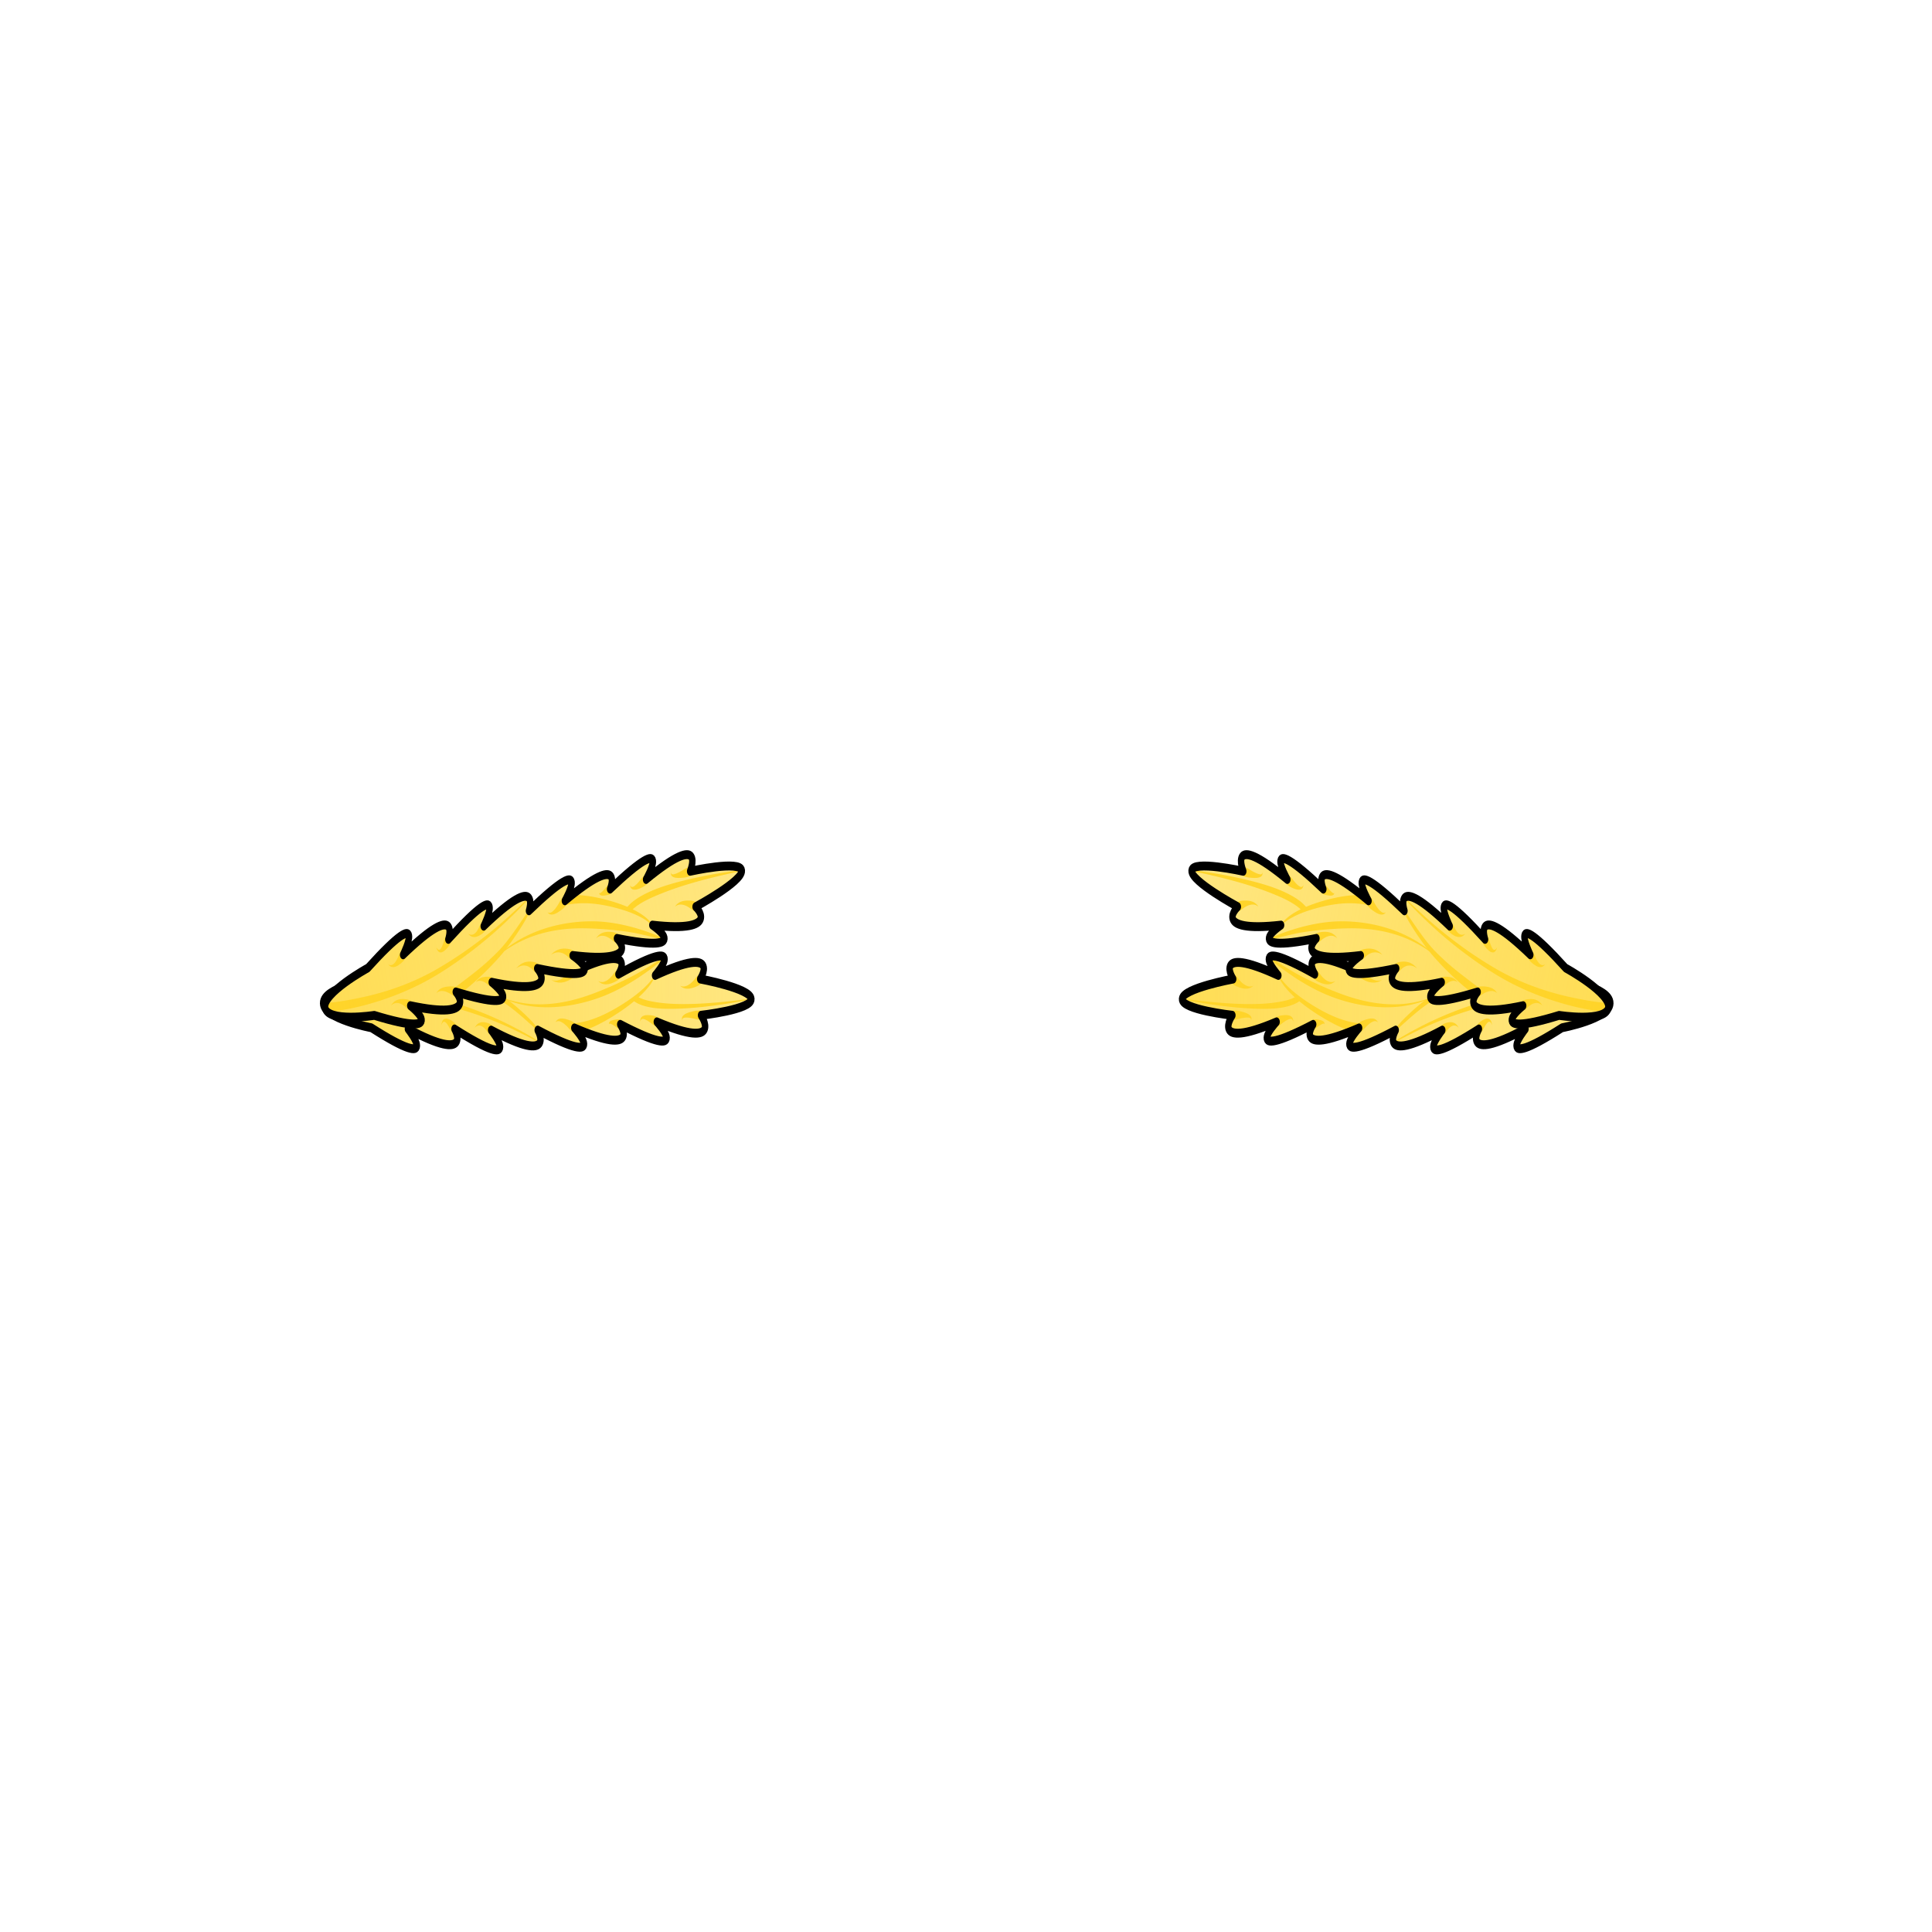 <svg xmlns="http://www.w3.org/2000/svg" xmlns:xlink="http://www.w3.org/1999/xlink" viewBox="0 0 256 256">
    <defs>
        <linearGradient id="InnoGrad5">
            <stop offset="0" stop-color="#ffd42a" stop-opacity="0"/>
            <stop offset="1" stop-color="#ffd42a" stop-opacity=".502"/>
        </linearGradient>
        <linearGradient id="innoGrad4">
            <stop offset="0" stop-color="#ffd42a" stop-opacity=".502"/>
            <stop offset="1" stop-color="#ffd42a" stop-opacity="0"/>
        </linearGradient>
        <linearGradient id="linearGradient1435" x1="43.876" x2="120.459" y1="133.419" y2="115.252" gradientUnits="userSpaceOnUse" xlink:href="#innoGrad4"/>
        <linearGradient id="linearGradient1496" x1="43.503" x2="122.209" y1="132.845" y2="132.257" gradientUnits="userSpaceOnUse" xlink:href="#innoGrad4"/>
        <linearGradient id="linearGradient1818" x1="43.619" x2="122.8" y1="133.422" y2="132.581" gradientUnits="userSpaceOnUse" xlink:href="#InnoGrad5"/>
        <linearGradient id="linearGradient1834" x1="43.619" x2="120.393" y1="133.422" y2="115.007" gradientUnits="userSpaceOnUse" xlink:href="#innoGrad4"/>
    </defs>
    <g stroke-width="1.178">
        <path fill="#ffe680" d="M92.75 129.725s6.648 1.217 6.774 2.633c.126 1.416-6.667 2.17-6.667 2.17s3.178 4.706-5.856.871c0 0 5.071 5.521-4.846.332 0 0 2.932 4.393-6.083.475 0 0 5.046 5.567-4.847.286 0 0 2.642 4.727-6.17.001 0 0 4.772 6.013-4.85-.152 0 0 2.64 4.718-6.171-.008 0 0 4.773 6.013-4.85-.152 0 0-6.333-1.193-6.383-3.234-.052-2.042 6.148-3.145 6.148-3.145 9.507-6.502 4.847-.322 4.847-.322 8.722-5.033 6.169-.227 6.169-.227 9.506-6.5 4.846-.32 4.846-.32 8.723-5.035 6.168-.218 6.168-.218 9.792-5.627 4.85.117 4.85.117 8.94-4.233 6.09.26 6.09.26 9.819-5.538 4.85.16 4.85.16 8.96-4.15 5.98.473 5.98.473z"/>
        <path fill="#ffd42a" d="M59.868 129.826c-.006-.002.572.195.99.35.276.102.923.346 1.158.434.292.11.846.318 1.447.571.543.229 1.769.761 3.062 1.531 1.987 1.184 4.62 3.89 4.7 3.78.296-.402-2.919-3.343-4.485-4.424a30.512 30.512 0 0 0-3.048-1.818 31.424 31.424 0 0 0-1.442-.715 21.63 21.63 0 0 0-2.19-.857zM76.074 136.794c.36-.002 1.017-.138 1.618-.35.268-.095.69-.26 1.272-.538.478-.227 1.713-.833 3.388-1.984 1.571-1.08 2.894-2.23 3.727-3.34.525-.7.754-1.293.688-1.332-.041-.025-.291.471-.848 1.076-.891.97-2.188 1.975-3.784 2.954-1.698 1.042-2.893 1.502-3.378 1.679a13.13 13.13 0 0 1-1.241.383c-.589.152-1.5.274-1.446.274zM42.884 133.523c-.012.003 1.206-.292 2.104-.454a47.444 47.444 0 0 1 2.514-.38 38.18 38.18 0 0 1 3.206-.269c1.204-.047 4.018-.107 7.19.555 2.532.528 5.27 1.362 8.138 2.55 2.75 1.141 5.458 2.689 5.481 2.618.046-.138-2.808-1.819-5.393-3.006-2.843-1.307-5.61-2.246-8.144-2.862-3.19-.777-6.074-.834-7.281-.838a36.054 36.054 0 0 0-3.259.133c-.819.072-1.662.18-2.56.335a25.22 25.22 0 0 0-2.164.464z"/>
        <path fill="#ffd42a" d="M62.902 136.196a.911.911 0 0 1 .36-.268.627.627 0 0 1 .338-.032c.264.046.483.243.585.345.242.244.287.362.365.454-.178-.212.451.507.23.247l.551-.897a1.913 1.913 0 0 0-.338-.32 1.924 1.924 0 0 0-.6-.231c-.156-.037-.492-.103-.82.022-.12.046-.248.12-.371.244a1.57 1.57 0 0 0-.3.436zM58.493 135.844c.066-.22.145-.34.215-.402a.225.225 0 0 1 .108-.056.197.197 0 0 1 .098.01c.067.023.136.079.193.137.08.081.153.18.209.264.239.358.27.492.376.65l.195.283.636-.78a3.67 3.67 0 0 0-.25-.35c-.095-.112-.286-.297-.651-.484a1.403 1.403 0 0 0-.38-.137.595.595 0 0 0-.365.039.497.497 0 0 0-.154.116.684.684 0 0 0-.114.181 1.646 1.646 0 0 0-.116.53zM65.085 131.48c3.058 1.85 6.07 2.034 7.887 1.982 2.03-.058 3.778-.467 4.774-.74 1.08-.296 1.98-.628 2.701-.932 1.026-.434 2.278-1.065 3.743-1.987 1.137-.715 3.89-2.68 3.796-2.9-.05-.12-2.438 1.512-3.969 2.324a46.583 46.583 0 0 1-3.745 1.762c-.673.283-1.624.67-2.64 1.008-.967.323-2.678.838-4.674 1.016-1.781.16-4.774.157-7.873-1.533zM73.61 135.491a.45.45 0 0 1 .289-.183.653.653 0 0 1 .324.042c.286.103.572.342.718.475.335.306.42.443.538.557.079.076.329.287.357.314l.472-.98a3.098 3.098 0 0 0-.427-.339c-.1-.06-.334-.174-.722-.293-.178-.055-.577-.171-.922-.115a.81.81 0 0 0-.383.163.772.772 0 0 0-.243.36z"/>
        <path fill="#ffd42a" d="M73.079 129.855a2.04 2.04 0 0 0 1.117.346c.438.002.81-.146.985-.22.36-.154.558-.295.636-.364.123-.108.251-.276.325-.389l-.628-.792a4.595 4.595 0 0 0-.21.28c.017-.026-.22.362-.388.553a2.046 2.046 0 0 1-.756.554c-.243.097-.614.18-1.081.032zM79.27 129.991c.303.326.639.418.907.436.4.026.788-.112.966-.18.375-.143.592-.275.68-.34.137-.104.288-.27.373-.37l-.556-.891c.024-.03-.256.279-.281.309-.096.114-.153.248-.462.568-.132.136-.407.396-.747.525a.993.993 0 0 1-.88-.057zM84.252 131.904c.447.345 1.065.54 1.457.644.643.17 1.472.295 2.121.365.707.076 2.295.217 5.131.062a71.797 71.797 0 0 0 3.893-.328c1.266-.139 2.666-.327 2.67-.289.005.055-1.388.337-2.651.547a64.52 64.52 0 0 1-3.893.528c-2.81.29-4.486.251-5.179.22-.726-.032-1.458-.105-2.202-.297-.394-.102-1.097-.314-1.637-.731zM90.125 130.62c.294.292.626.371.89.384.392.02.778-.107.953-.168.373-.131.584-.246.674-.308.136-.095.288-.25.372-.343l-.53-.92c.074-.082-.307.317-.285.291-.097.11-.156.238-.468.549-.133.133-.41.385-.747.52-.213.086-.527.156-.859-.006zM90.431 135.195a.382.382 0 0 1 .002-.17.179.179 0 0 1 .055-.092.291.291 0 0 1 .09-.05.68.68 0 0 1 .128-.032c.112-.019.243-.02.365-.014.164.008.325.03.452.052.543.094.662.161.887.187l.412.039.071-1.174c-.08-.009-.279-.031-.448-.032-.181 0-.433.032-.95.18a4.07 4.07 0 0 0-.485.17 1.666 1.666 0 0 0-.4.234.841.841 0 0 0-.145.153.574.574 0 0 0-.089.183.447.447 0 0 0 .056.366zM84.846 135.377a.643.643 0 0 1 .058-.196.306.306 0 0 1 .089-.11.319.319 0 0 1 .226-.05c.098.01.204.045.3.086.13.055.253.127.348.187.409.259.484.366.654.467.11.065.317.181.308.176l.344-1.077a3.384 3.384 0 0 0-.36-.195c-.142-.063-.37-.128-.82-.153a2.392 2.392 0 0 0-.44.012 1.07 1.07 0 0 0-.39.124.632.632 0 0 0-.321.5.976.976 0 0 0 .004.23zM80.701 135.715a.123.123 0 0 1 .045-.07.086.086 0 0 1 .054-.012.32.32 0 0 1 .064.012.892.892 0 0 1 .08.027c.067.026.138.06.204.096.09.049.171.1.237.144.224.152.294.227.382.276.087.048.283.113.274.11l.23-1.134c-.074-.03-.214-.084-.322-.096-.085-.01-.22.003-.48.048-.078.013-.19.035-.299.067-.08.023-.177.058-.262.11a.597.597 0 0 0-.105.082.42.42 0 0 0-.08.104.32.32 0 0 0-.036.122.284.284 0 0 0 .014.114z"/>
        <path fill="url(#linearGradient1496)" stroke="#000000" stroke-linejoin="round" stroke-miterlimit="10" d="M112.809 129.624s9.225 1.217 9.4 2.633c.175 1.416-9.25 2.17-9.25 2.17s4.409 4.706-8.126.871c0 0 7.037 5.521-6.723.332 0 0 4.067 4.393-8.441.475 0 0 7.001 5.567-6.725.286 0 0 3.666 4.727-8.561.001 0 0 6.621 6.013-6.73-.152 0 0 3.664 4.718-8.563-.008 0 0 6.623 6.013-6.729-.152 0 0-8.787-1.193-8.857-3.234-.072-2.042 8.531-3.145 8.531-3.145 13.191-6.502 6.725-.322 6.725-.322 12.103-5.033 8.56-.227 8.56-.227 13.19-6.501 6.724-.321 6.724-.321 12.104-5.034 8.558-.217 8.558-.217 13.587-5.627 6.73.117 6.73.117 12.405-4.233 8.45.259 8.45.259 13.624-5.537 6.729.16 6.729.16 12.432-4.15 8.298.474 8.298.474z" transform="matrix(.721 0 0 1 11.447 .101)"/>
    </g>
    <g stroke-width="1.178">
        <path fill="#ffe680" d="M92.134 120.147s6.249-3.377 6.128-4.794c-.12-1.416-6.847.095-6.847.095s2.279-5.62-5.837 1.088c0 0 3.978-7.038-4.763 1.278 0 0 2.094-5.233-5.99 1.55 0 0 3.945-7.075-4.756 1.322 0 0 1.754-5.463-5.993 2.037 0 0 3.603-7.417-4.685 1.75 0 0 1.756-5.454-5.992 2.046 0 0 3.604-7.416-4.684 1.751 0 0-5.947 3.25-5.646 5.25.3 2 6.511 1.022 6.511 1.022 10.35 3.176 4.762-1.286 4.762-1.286 9.335 2.007 6.03-1.819 6.03-1.819 10.35 3.174 4.762-1.287 4.762-1.287 9.335 2.007 6.027-1.828 6.027-1.828 10.476 2.23 4.692-1.716 4.692-1.716 9.41 1.158 5.87-2.264 5.87-2.264 10.487 2.134 4.683-1.759 4.683-1.759 9.415 1.072 5.728-2.436 5.728-2.436z"/>
        <path fill="#ffd42a" d="M60.564 131.963a26.263 26.263 0 0 0 1.98-1.556c.287-.249.728-.644 1.279-1.17.455-.433 1.57-1.509 2.648-2.773 1.337-1.568 3.954-5.485 3.598-5.778-.096-.08-2.19 3.417-3.917 5.224a31.378 31.378 0 0 1-2.711 2.498c-.54.444-1.042.829-1.307 1.032-.216.166-.798.613-1.051.805-.38.288-.907.67-.901.666zM74.925 119.936c-.026.009.312-.08.598-.121.27-.04.582-.07.853-.091.243-.02.695-.051 1.271-.038.501.012 1.741.064 3.569.515 1.718.424 3.15.97 4.183 1.617.644.404.972.803 1.008.765.057-.06-.266-.56-.896-1.065-1-.804-2.483-1.483-4.195-2.013-1.824-.564-3.127-.744-3.63-.808a11.929 11.929 0 0 0-1.329-.101 6.526 6.526 0 0 0-.916.05c-.357.046-.615.111-.715.144zM43.087 134.109a24.68 24.68 0 0 0 2.182-.265c.898-.145 1.735-.32 2.543-.52a38.03 38.03 0 0 0 3.188-.947c1.172-.403 3.962-1.41 6.928-3.219 2.356-1.436 4.881-3.262 7.42-5.47 2.306-2.008 4.79-4.583 4.721-4.702-.035-.06-2.399 2.337-4.874 4.353-2.582 2.102-5.098 3.817-7.467 5.167-2.966 1.69-5.71 2.561-6.888 2.912-1.35.403-2.498.658-3.16.798-.772.163-1.652.33-2.507.462-.9.14-2.134.254-2.122.254z"/>
        <path fill="#ffd42a" d="M62.035 123.722c.123.156.247.259.366.325.141.08.279.11.403.114.339.014.655-.161.8-.248.301-.18.477-.347.543-.423.105-.12.212-.305.273-.422l-.688-.69c.172-.33-.321.586-.182.316-.06.116-.084.245-.277.561-.082.134-.26.397-.509.529a.65.65 0 0 1-.334.08.757.757 0 0 1-.395-.142zM57.814 125.52c.059.22.126.371.203.476.044.06.091.105.142.137a.41.41 0 0 0 .17.063c.131.018.26-.029.361-.083a1.71 1.71 0 0 0 .345-.259c.322-.302.477-.544.549-.685.077-.15.15-.335.183-.423l-.752-.546-.14.338c-.077.19-.084.33-.254.757-.04.1-.093.22-.157.324a.697.697 0 0 1-.165.198.215.215 0 0 1-.093.04.196.196 0 0 1-.115-.018c-.078-.036-.175-.127-.277-.319zM51.447 127.77a.903.903 0 0 0 .322.302c.13.068.262.084.382.075.325-.025.64-.244.78-.347.301-.22.476-.405.543-.49.105-.135.214-.334.274-.456l-.698-.67c.014-.028-.181.332-.198.367-.063.13-.092.273-.284.626-.083.152-.256.44-.48.6a.563.563 0 0 1-.295.11.529.529 0 0 1-.346-.117zM51.807 133.256c.307-.316.615-.365.823-.357.33.012.609.175.742.263.313.208.377.317.474.397.434.353-.099-.108.28.204l.433-1.014a1.8 1.8 0 0 0-.391-.25c-.089-.036-.307-.099-.669-.118-.173-.01-.546-.02-.911.141-.244.107-.54.31-.78.734zM57.814 131.605c.255-.254.55-.298.756-.295.331.004.633.13.784.202.349.168.431.262.544.324.061.034.323.151.327.153l.296-1.104c-.097-.05-.27-.13-.414-.16-.099-.021-.311-.038-.682-.007-.172.013-.552.05-.902.216a1.515 1.515 0 0 0-.71.671zM64.965 127.582c2.74-2.663 5.659-3.63 7.39-4.047 1.967-.473 3.715-.527 4.688-.53a38.422 38.422 0 0 1 2.754.105c1.003.07 2.39.188 3.966.453 1.644.276 4.198 1.047 4.23.9.056-.253-2.88-1.257-4.15-1.598-1.608-.43-2.956-.64-4.008-.727-.953-.078-4.018-.249-7.556.87-1.75.552-4.655 1.74-7.314 4.574zM72.557 120.87a.615.615 0 0 0 .298.269.728.728 0 0 0 .4.032c.344-.06.712-.304.876-.416.356-.245.564-.431.651-.524.132-.14.277-.35.356-.47l-.626-.796c-.023.036-.23.323-.293.424-.094.15-.154.31-.427.718-.12.177-.356.504-.616.699a.743.743 0 0 1-.307.147.382.382 0 0 1-.312-.083zM63.055 130.15a.815.815 0 0 1 .647-.18c.268.035.498.171.611.246.262.175.318.264.401.324.063.046.225.134.242.144l.357-1.068a1.391 1.391 0 0 0-.336-.165c-.084-.023-.252-.04-.56-.023-.14.008-.456.03-.75.164-.198.09-.436.25-.612.558zM68.413 128.322c.42-.33.785-.391 1.029-.387.38.007.664.176.794.265.187.128.46.418.443.402.086.08.263.226.236.2l.494-.959a1.593 1.593 0 0 0-.374-.278c-.085-.042-.3-.117-.665-.144a2.17 2.17 0 0 0-.967.137c-.272.108-.626.317-.99.764z"/>
        <path fill="#ffd42a" d="M73.008 126.52c.428-.298.803-.34 1.055-.326.395.022.692.196.83.288.195.13.493.429.471.41.092.08.279.227.252.203l.475-.977a1.665 1.665 0 0 0-.382-.27c-.088-.042-.305-.113-.681-.145a2.437 2.437 0 0 0-.995.112c-.28.096-.649.286-1.025.704zM78.998 124.342c.301-.307.622-.353.844-.345.353.013.665.174.816.263.355.208.433.32.546.399.029.02.355.228.325.207l.388-1.048c-.1-.07-.275-.181-.425-.236-.097-.036-.33-.092-.72-.107-.183-.007-.584-.013-.968.144a1.616 1.616 0 0 0-.806.723zM83.518 120.853c.34-.44.85-.818 1.301-1.102.72-.454 1.528-.816 2.004-1.02a38.65 38.65 0 0 1 1.84-.73c.656-.242 1.677-.6 3.128-1.02a74.7 74.7 0 0 1 3.64-.948c1.236-.291 2.835-.63 2.831-.68-.005-.075-1.618.138-2.865.343a64.458 64.458 0 0 0-3.682.717c-1.463.33-2.52.629-3.183.832-.671.206-1.28.42-1.888.67-.49.202-1.317.568-2.082 1.051-.462.292-1.049.717-1.467 1.256zM89.433 120.147c.295-.267.612-.303.833-.29.351.02.663.173.815.258.356.199.436.304.549.378-.027-.017.411.243.326.189l.357-1.07a1.98 1.98 0 0 0-.42-.209c-.099-.03-.323-.072-.708-.076-.18-.002-.577.003-.955.152-.253.1-.562.287-.797.668zM88.945 115.602a.571.571 0 0 0-.035.189c0 .066.016.128.044.185.03.06.071.108.118.147a.67.67 0 0 0 .166.101c.137.06.294.085.43.096.18.016.367.011.5.004.526-.026.777-.078.953-.139.164-.056.353-.143.43-.179l-.271-1.116-.394.173c-.213.1-.317.205-.83.475a4.4 4.4 0 0 1-.43.2 1.915 1.915 0 0 1-.355.108.668.668 0 0 1-.131.01.25.25 0 0 1-.096-.019.143.143 0 0 1-.07-.07.368.368 0 0 1-.03-.165zM83.489 117.27c.01.174.05.306.122.405.085.117.2.173.31.197.137.03.281.016.4-.008.162-.031.32-.089.431-.134.433-.173.642-.311.77-.42.124-.105.258-.246.316-.308l-.52-.932c.009-.009-.173.173-.269.273-.147.154-.202.283-.554.67-.082.09-.19.2-.306.296a1.268 1.268 0 0 1-.277.183c-.073.032-.154.052-.228.026-.064-.023-.14-.088-.195-.249zM79.405 118.31a.272.272 0 0 0 .063.222c.027.032.06.057.094.075a.49.49 0 0 0 .117.044.994.994 0 0 0 .273.021c.11-.005.224-.021.3-.034.261-.042.395-.074.476-.111.103-.048.228-.147.296-.2l-.418-1.025c.008-.006-.17.12-.248.197-.077.076-.13.172-.323.393a3.659 3.659 0 0 1-.205.219 2.304 2.304 0 0 1-.255.213.364.364 0 0 1-.06.033.084.084 0 0 1-.054.006c-.019-.005-.039-.02-.056-.052z"/>
        <path fill="url(#linearGradient1435)" stroke="#000000" stroke-linejoin="round" stroke-miterlimit="10" d="M111.956 120.046s8.67-3.377 8.503-4.794c-.166-1.416-9.501.095-9.501.095s3.162-5.62-8.099 1.088c0 0 5.52-7.038-6.609 1.278 0 0 2.906-5.233-8.311 1.549 0 0 5.474-7.074-6.6 1.323 0 0 2.435-5.463-8.315 2.037 0 0 5-7.417-6.5 1.75 0 0 2.436-5.454-8.314 2.046 0 0 5-7.416-6.5 1.751 0 0-8.251 3.25-7.834 5.25.416 2 9.035 1.022 9.035 1.022 14.36 3.176 6.607-1.286 6.607-1.286 12.953 2.007 8.367-1.819 8.367-1.819 14.36 3.174 6.607-1.287 6.607-1.287 12.953 2.007 8.363-1.828 8.363-1.828 14.536 2.23 6.51-1.716 6.51-1.716 13.056 1.158 8.145-2.264 8.145-2.264 14.551 2.134 6.498-1.759 6.498-1.759 13.064 1.072 7.948-2.436 7.948-2.436z" transform="matrix(.721 0 0 1 11.447 .101)"/>
    </g>
    <g stroke-width="1.178">
        <path fill="#ffe680" d="M163.44 129.726s-6.65 1.217-6.775 2.633c-.126 1.416 6.666 2.17 6.666 2.17s-3.177 4.706 5.857.87c0 0-5.072 5.522 4.845.333 0 0-2.931 4.393 6.083.475 0 0-5.045 5.567 4.847.286 0 0-2.642 4.727 6.17 0 0 0-4.772 6.014 4.85-.151 0 0-2.64 4.718 6.172-.008 0 0-4.773 6.013 4.85-.152 0 0 6.332-1.193 6.383-3.234.052-2.042-6.149-3.145-6.149-3.145-9.506-6.502-4.846-.322-4.846-.322-8.723-5.033-6.17-.227-6.17-.227-9.506-6.501-4.846-.321-4.846-.321-8.723-5.034-6.167-.217-6.167-.217-9.793-5.627-4.85.117-4.85.117-8.941-4.233-6.09.259-6.09.259-9.82-5.537-4.85.16-4.85.16-8.96-4.15-5.98.474-5.98.474z"/>
        <path fill="#ffd42a" d="M196.32 129.826c.007-.002-.571.196-.989.35l-1.159.435c-.292.11-.846.318-1.446.57a25.23 25.23 0 0 0-3.063 1.531c-1.987 1.184-4.62 3.89-4.7 3.78-.296-.402 2.919-3.343 4.486-4.423a30.512 30.512 0 0 1 3.048-1.818c.625-.329 1.12-.567 1.442-.715a21.63 21.63 0 0 1 2.19-.857zM180.115 136.795c-.36-.002-1.018-.138-1.618-.35-.268-.095-.69-.26-1.273-.538-.477-.228-1.712-.834-3.387-1.984-1.572-1.08-2.894-2.23-3.728-3.34-.525-.7-.754-1.294-.688-1.332.042-.025.292.47.848 1.076.892.97 2.189 1.974 3.784 2.953 1.698 1.042 2.894 1.502 3.378 1.68a13.13 13.13 0 0 0 1.241.383c.589.152 1.5.274 1.446.274zM213.305 133.524c.011.003-1.206-.292-2.104-.454a47.444 47.444 0 0 0-2.514-.38 38.18 38.18 0 0 0-3.207-.27c-1.203-.047-4.018-.107-7.19.556-2.532.527-5.27 1.361-8.138 2.55-2.75 1.14-5.457 2.688-5.48 2.618-.047-.138 2.807-1.82 5.392-3.007 2.844-1.306 5.61-2.246 8.144-2.861 3.191-.777 6.074-.834 7.281-.839a36.054 36.054 0 0 1 3.26.133c.818.073 1.661.18 2.559.335a25.22 25.22 0 0 1 2.164.464z"/>
        <path fill="#ffd42a" d="M193.287 136.197a.911.911 0 0 0-.36-.269.627.627 0 0 0-.339-.032c-.264.047-.482.243-.584.346-.243.244-.288.361-.366.454.178-.212-.45.506-.23.246l-.55-.897c.079-.094.215-.237.337-.32.077-.052.276-.155.6-.23.156-.037.493-.103.82.022.12.045.248.12.372.243.104.104.207.244.3.437zM197.695 135.845c-.066-.22-.144-.341-.214-.402a.225.225 0 0 0-.109-.056.197.197 0 0 0-.097.009.553.553 0 0 0-.194.138c-.08.08-.153.18-.208.263-.24.359-.27.492-.377.651l-.194.282-.637-.78c.047-.073.15-.228.25-.349.095-.113.287-.297.652-.484.096-.05.234-.112.379-.138a.595.595 0 0 1 .366.039.497.497 0 0 1 .153.117.684.684 0 0 1 .114.18c.057.128.097.297.116.53zM191.103 131.48c-3.058 1.85-6.07 2.035-7.887 1.983-2.03-.059-3.778-.468-4.774-.74a21.591 21.591 0 0 1-2.7-.933c-1.027-.434-2.279-1.064-3.744-1.986-1.136-.716-3.89-2.68-3.796-2.901.051-.12 2.438 1.513 3.97 2.324a46.583 46.583 0 0 0 3.745 1.763c.672.283 1.624.67 2.64 1.008.967.322 2.678.837 4.673 1.016 1.782.16 4.775.156 7.873-1.533zM182.578 135.492a.45.45 0 0 0-.289-.183.653.653 0 0 0-.324.041c-.286.103-.571.343-.717.476-.336.305-.421.442-.539.556-.078.077-.328.288-.357.314l-.471-.98c.097-.09.274-.245.426-.338.1-.061.334-.174.722-.294.178-.055.578-.17.922-.114a.81.81 0 0 1 .384.162.772.772 0 0 1 .243.36z"/>
        <path fill="#ffd42a" d="M183.11 129.856a2.04 2.04 0 0 1-1.117.345 2.509 2.509 0 0 1-.985-.22c-.36-.154-.558-.295-.637-.364a2.105 2.105 0 0 1-.324-.388l.628-.793c-.021-.032.135.172.21.28-.018-.025.22.363.387.553.118.135.377.402.756.554.243.097.614.18 1.081.033zM176.918 129.992a1.313 1.313 0 0 1-.906.435c-.4.027-.789-.111-.967-.18-.375-.142-.592-.274-.68-.34a2.552 2.552 0 0 1-.372-.37l.556-.89c-.025-.03.256.278.28.308.096.115.153.249.462.568.132.136.407.396.748.525a.993.993 0 0 0 .879-.056zM171.937 131.904c-.447.345-1.066.54-1.458.644-.643.17-1.472.296-2.12.366-.707.076-2.296.216-5.132.062a71.797 71.797 0 0 1-3.893-.329c-1.266-.138-2.666-.327-2.67-.288-.004.054 1.389.336 2.652.546a64.52 64.52 0 0 0 3.892.528c2.81.291 4.486.251 5.18.22.725-.031 1.457-.105 2.201-.297.395-.101 1.097-.314 1.637-.73zM166.063 130.62a1.314 1.314 0 0 1-.889.385c-.393.02-.778-.108-.953-.169-.374-.13-.584-.245-.674-.308a2.473 2.473 0 0 1-.373-.342l.53-.92c-.073-.082.308.316.285.29.097.11.156.239.468.55.134.132.41.384.748.52.212.085.526.156.858-.006zM165.757 135.196a.382.382 0 0 0-.001-.17.179.179 0 0 0-.056-.092.291.291 0 0 0-.089-.05.68.68 0 0 0-.129-.033 1.802 1.802 0 0 0-.364-.013 3.83 3.83 0 0 0-.452.052c-.544.093-.663.16-.887.187-.047.005-.459.044-.412.038l-.072-1.173c.08-.01.28-.032.448-.033.182 0 .434.032.95.18.13.038.312.095.485.17.13.056.278.133.4.235a.841.841 0 0 1 .145.153c.038.053.07.115.09.183a.447.447 0 0 1-.056.366zM171.343 135.378a.643.643 0 0 0-.059-.197.306.306 0 0 0-.088-.11.319.319 0 0 0-.226-.049 1.048 1.048 0 0 0-.3.086c-.13.055-.254.126-.349.186-.408.26-.483.366-.653.467-.11.066-.318.182-.308.176l-.344-1.077c.066-.04.22-.133.36-.195.142-.063.37-.128.819-.153.116-.006.279-.01.44.012.121.017.264.05.39.125a.632.632 0 0 1 .322.5.976.976 0 0 1-.005.229zM175.487 135.716a.123.123 0 0 0-.044-.07.086.086 0 0 0-.055-.013.32.32 0 0 0-.064.012.892.892 0 0 0-.08.027c-.066.026-.137.06-.203.097-.09.048-.172.1-.237.144-.225.151-.294.227-.382.275-.088.049-.283.114-.274.11l-.231-1.133c.075-.03.214-.084.322-.097.085-.01.22.003.481.048.077.014.19.035.298.067.08.024.177.058.262.11.037.023.073.05.106.082a.42.42 0 0 1 .079.104.32.32 0 0 1 .036.123.284.284 0 0 1-.014.114z"/>
        <path fill="url(#linearGradient1818)" stroke="#000000" stroke-linejoin="round" stroke-miterlimit="10" d="M112.809 129.624s9.225 1.217 9.4 2.633c.175 1.416-9.25 2.17-9.25 2.17s4.409 4.706-8.126.871c0 0 7.037 5.521-6.723.332 0 0 4.067 4.393-8.441.475 0 0 7.001 5.567-6.725.286 0 0 3.666 4.727-8.561.001 0 0 6.621 6.013-6.73-.152 0 0 3.664 4.718-8.563-.008 0 0 6.623 6.013-6.729-.152 0 0-8.787-1.193-8.857-3.234-.072-2.042 8.531-3.145 8.531-3.145 13.191-6.502 6.725-.322 6.725-.322 12.103-5.033 8.56-.227 8.56-.227 13.19-6.501 6.724-.321 6.724-.321 12.104-5.034 8.558-.217 8.558-.217 13.587-5.627 6.73.117 6.73.117 12.405-4.233 8.45.259 8.45.259 13.624-5.537 6.729.16 6.729.16 12.432-4.15 8.298.474 8.298.474z" transform="matrix(-.721 0 0 1 244.741 .102)"/>
    </g>
    <g stroke-width="1.178">
        <path fill="#ffe680" d="M164.054 120.148s-6.248-3.377-6.128-4.794c.12-1.416 6.847.095 6.847.095s-2.279-5.62 5.837 1.088c0 0-3.978-7.038 4.763 1.278 0 0-2.094-5.233 5.99 1.549 0 0-3.945-7.074 4.757 1.323 0 0-1.755-5.463 5.992 2.037 0 0-3.603-7.417 4.685 1.75 0 0-1.756-5.454 5.992 2.046 0 0-3.604-7.416 4.685 1.75 0 0 5.946 3.25 5.646 5.25-.3 2-6.512 1.023-6.512 1.023-10.35 3.176-4.762-1.286-4.762-1.286-9.335 2.007-6.03-1.82-6.03-1.82-10.35 3.175-4.762-1.286-4.762-1.286-9.335 2.007-6.027-1.828-6.027-1.828-10.476 2.23-4.692-1.716-4.692-1.716-9.409 1.158-5.87-2.264-5.87-2.264-10.487 2.134-4.683-1.76-4.683-1.76-9.415 1.073-5.728-2.435-5.728-2.435z"/>
        <path fill="#ffd42a" d="M195.624 131.963a26.263 26.263 0 0 1-1.98-1.555 39.08 39.08 0 0 1-1.278-1.17 38.313 38.313 0 0 1-2.649-2.773c-1.337-1.568-3.954-5.486-3.598-5.778.097-.08 2.19 3.416 3.917 5.224a31.378 31.378 0 0 0 2.711 2.498c.54.444 1.043.828 1.308 1.032l1.05.805c.38.287.907.67.902.666zM181.264 119.936c.026.01-.312-.079-.599-.12-.269-.04-.582-.07-.852-.092-.244-.019-.696-.05-1.272-.037-.5.011-1.74.063-3.568.514-1.719.424-3.151.971-4.184 1.618-.644.404-.971.802-1.007.765-.058-.06.266-.56.896-1.066 1-.803 2.482-1.483 4.194-2.012 1.825-.564 3.128-.745 3.63-.808a11.929 11.929 0 0 1 1.33-.102c.303-.004.604.011.916.05.356.046.615.112.715.145zM213.102 134.109a24.68 24.68 0 0 1-2.182-.265 31.092 31.092 0 0 1-2.544-.52 38.03 38.03 0 0 1-3.188-.947c-1.172-.403-3.962-1.41-6.928-3.218-2.355-1.436-4.881-3.263-7.419-5.47-2.307-2.008-4.79-4.584-4.722-4.702.035-.061 2.4 2.336 4.875 4.352 2.582 2.103 5.097 3.817 7.466 5.167 2.967 1.69 5.711 2.562 6.888 2.913 1.35.403 2.498.658 3.16.797.772.164 1.652.33 2.508.462.9.14 2.133.255 2.121.254z"/>
        <path fill="#ffd42a" d="M194.154 123.723a1.244 1.244 0 0 1-.367.325.889.889 0 0 1-.403.114c-.339.013-.654-.162-.799-.249a2.363 2.363 0 0 1-.543-.422 2.415 2.415 0 0 1-.274-.423l.689-.689c-.172-.33.32.585.182.316.06.115.083.244.277.56.081.134.26.397.508.53a.65.65 0 0 0 .334.08.757.757 0 0 0 .396-.142zM198.375 125.52c-.06.22-.127.372-.204.476a.544.544 0 0 1-.142.138.41.41 0 0 1-.169.063.613.613 0 0 1-.362-.084 1.71 1.71 0 0 1-.344-.258c-.323-.302-.477-.545-.55-.686a4.491 4.491 0 0 1-.183-.422l.752-.547c-.006-.017.091.216.14.339.077.189.084.329.254.756.04.1.094.22.158.325a.697.697 0 0 0 .164.198.196.196 0 0 0 .208.022c.079-.036.176-.128.278-.32zM204.741 127.77a.903.903 0 0 1-.321.302.698.698 0 0 1-.383.075c-.324-.024-.64-.244-.78-.347-.3-.22-.476-.405-.542-.49a2.962 2.962 0 0 1-.275-.455l.698-.67c-.014-.028.182.332.198.366.064.131.092.273.285.627.082.151.255.44.48.599.08.056.18.105.294.111a.529.529 0 0 0 .346-.117zM204.381 133.257c-.306-.316-.614-.365-.822-.358-.33.012-.61.175-.742.263-.314.208-.378.318-.475.397-.434.353.1-.107-.28.204l-.433-1.013a1.8 1.8 0 0 1 .391-.25c.09-.037.307-.1.67-.119.172-.009.545-.019.91.142.245.107.54.31.781.734zM198.375 131.606a1.019 1.019 0 0 0-.757-.296c-.33.004-.633.131-.783.203-.35.167-.432.262-.544.324-.062.034-.324.15-.327.152l-.297-1.103c.097-.05.27-.13.415-.161.098-.02.31-.037.681-.007.172.014.553.051.902.217.235.11.517.306.71.67zM191.223 127.583c-2.739-2.663-5.659-3.63-7.39-4.047-1.967-.473-3.715-.527-4.688-.53a38.422 38.422 0 0 0-2.754.104c-1.003.07-2.39.189-3.966.453-1.643.276-4.198 1.048-4.23.9-.055-.253 2.88-1.257 4.151-1.597 1.608-.431 2.955-.64 4.007-.727.953-.079 4.018-.25 7.556.869 1.751.553 4.656 1.74 7.314 4.575zM183.631 120.87a.615.615 0 0 1-.297.27.728.728 0 0 1-.4.031c-.345-.059-.713-.303-.877-.416a4.264 4.264 0 0 1-.65-.523 3.93 3.93 0 0 1-.357-.47l.626-.796c.023.035.23.323.293.423.095.15.154.31.428.718.119.178.355.505.615.699.092.069.199.13.308.147.092.016.2.004.311-.082zM193.133 130.15a.815.815 0 0 0-.647-.18 1.507 1.507 0 0 0-.61.247c-.262.174-.318.263-.402.324-.062.045-.225.133-.242.144l-.357-1.069c.08-.051.219-.132.337-.165.083-.023.251-.04.559-.023.14.008.457.03.75.164.199.09.437.25.612.559zM187.775 128.323c-.42-.331-.785-.392-1.028-.387-.38.007-.665.176-.795.265-.187.128-.46.418-.442.401-.086.08-.264.227-.237.2l-.493-.958c.089-.09.239-.213.373-.279.085-.041.3-.116.666-.143a2.17 2.17 0 0 1 .966.136c.273.109.627.317.99.765z"/>
        <path fill="#ffd42a" d="M183.18 126.52c-.427-.298-.802-.34-1.055-.326a1.683 1.683 0 0 0-.83.289c-.195.13-.492.428-.47.41-.092.08-.28.226-.253.202l-.474-.977c.09-.085.244-.206.382-.27.088-.041.305-.113.68-.144.183-.015.57-.035.995.111.28.097.649.287 1.026.705zM177.19 124.343a1.086 1.086 0 0 0-.844-.346c-.353.013-.665.175-.816.263-.355.209-.433.32-.545.4-.03.02-.355.227-.326.207l-.387-1.048c.1-.071.274-.182.425-.237.097-.035.33-.091.719-.107.184-.007.585-.013.969.145.257.105.568.306.805.723zM172.67 120.853c-.34-.439-.85-.817-1.301-1.101-.72-.454-1.527-.817-2.003-1.021a38.65 38.65 0 0 0-1.841-.73c-.655-.241-1.677-.6-3.128-1.02a74.7 74.7 0 0 0-3.64-.947c-1.235-.292-2.835-.63-2.831-.68.006-.075 1.618.138 2.866.343 1.383.227 2.652.484 3.681.716 1.464.331 2.52.63 3.184.833.67.206 1.28.419 1.887.67.49.202 1.317.568 2.082 1.05.463.292 1.05.718 1.467 1.256zM166.755 120.148a1.105 1.105 0 0 0-.832-.29c-.352.02-.663.173-.816.258-.356.198-.435.303-.548.377.026-.017-.412.244-.327.19l-.356-1.07a1.98 1.98 0 0 1 .42-.21c.098-.03.322-.072.708-.075.18-.002.576.003.954.151.253.1.562.287.797.669zM167.244 115.603a.571.571 0 0 1 .034.188.418.418 0 0 1-.043.185.463.463 0 0 1-.118.148.67.67 0 0 1-.167.1 1.418 1.418 0 0 1-.429.097 3.76 3.76 0 0 1-.5.004c-.527-.027-.777-.078-.954-.139a4.902 4.902 0 0 1-.429-.18l.27-1.116c-.043-.02.35.153.394.174.214.1.318.205.83.475a4.4 4.4 0 0 0 .43.2c.117.046.244.088.356.107a.668.668 0 0 0 .13.011.25.25 0 0 0 .096-.02.143.143 0 0 0 .07-.07.368.368 0 0 0 .03-.164zM172.7 117.27a.743.743 0 0 1-.123.406.505.505 0 0 1-.31.197c-.136.03-.28.015-.4-.008a2.513 2.513 0 0 1-.43-.134c-.433-.173-.643-.312-.77-.42a4.234 4.234 0 0 1-.316-.308l.519-.932c-.008-.01.173.172.269.272.148.155.202.283.554.67.082.09.19.2.306.297.086.07.184.14.277.182.074.032.155.053.228.026.065-.023.14-.087.196-.248zM176.783 118.31a.272.272 0 0 1-.063.222.333.333 0 0 1-.094.075.49.49 0 0 1-.116.044.994.994 0 0 1-.274.021 2.738 2.738 0 0 1-.3-.033c-.261-.042-.395-.074-.476-.112-.102-.048-.228-.147-.296-.2l.419-1.025c-.008-.006.17.121.247.197.077.077.131.173.323.394.056.065.127.141.206.218a2.304 2.304 0 0 0 .254.214c.02.013.041.025.06.032a.084.084 0 0 0 .055.006c.018-.005.038-.02.055-.052z"/>
        <path fill="url(#linearGradient1834)" stroke="#000000" stroke-linejoin="round" stroke-miterlimit="10" d="M111.956 120.046s8.67-3.377 8.503-4.794c-.166-1.416-9.501.095-9.501.095s3.162-5.62-8.099 1.088c0 0 5.52-7.038-6.609 1.278 0 0 2.906-5.233-8.311 1.549 0 0 5.474-7.074-6.6 1.323 0 0 2.435-5.463-8.315 2.037 0 0 5-7.417-6.5 1.75 0 0 2.436-5.454-8.314 2.046 0 0 5-7.416-6.5 1.751 0 0-8.251 3.25-7.834 5.25.416 2 9.035 1.022 9.035 1.022 14.36 3.176 6.607-1.286 6.607-1.286 12.953 2.007 8.367-1.819 8.367-1.819 14.36 3.174 6.607-1.287 6.607-1.287 12.953 2.007 8.363-1.828 8.363-1.828 14.536 2.23 6.51-1.716 6.51-1.716 13.056 1.158 8.145-2.264 8.145-2.264 14.551 2.134 6.498-1.759 6.498-1.759 13.064 1.072 7.948-2.436 7.948-2.436z" transform="matrix(-.721 0 0 1 244.741 .102)"/>
    </g>
</svg>
